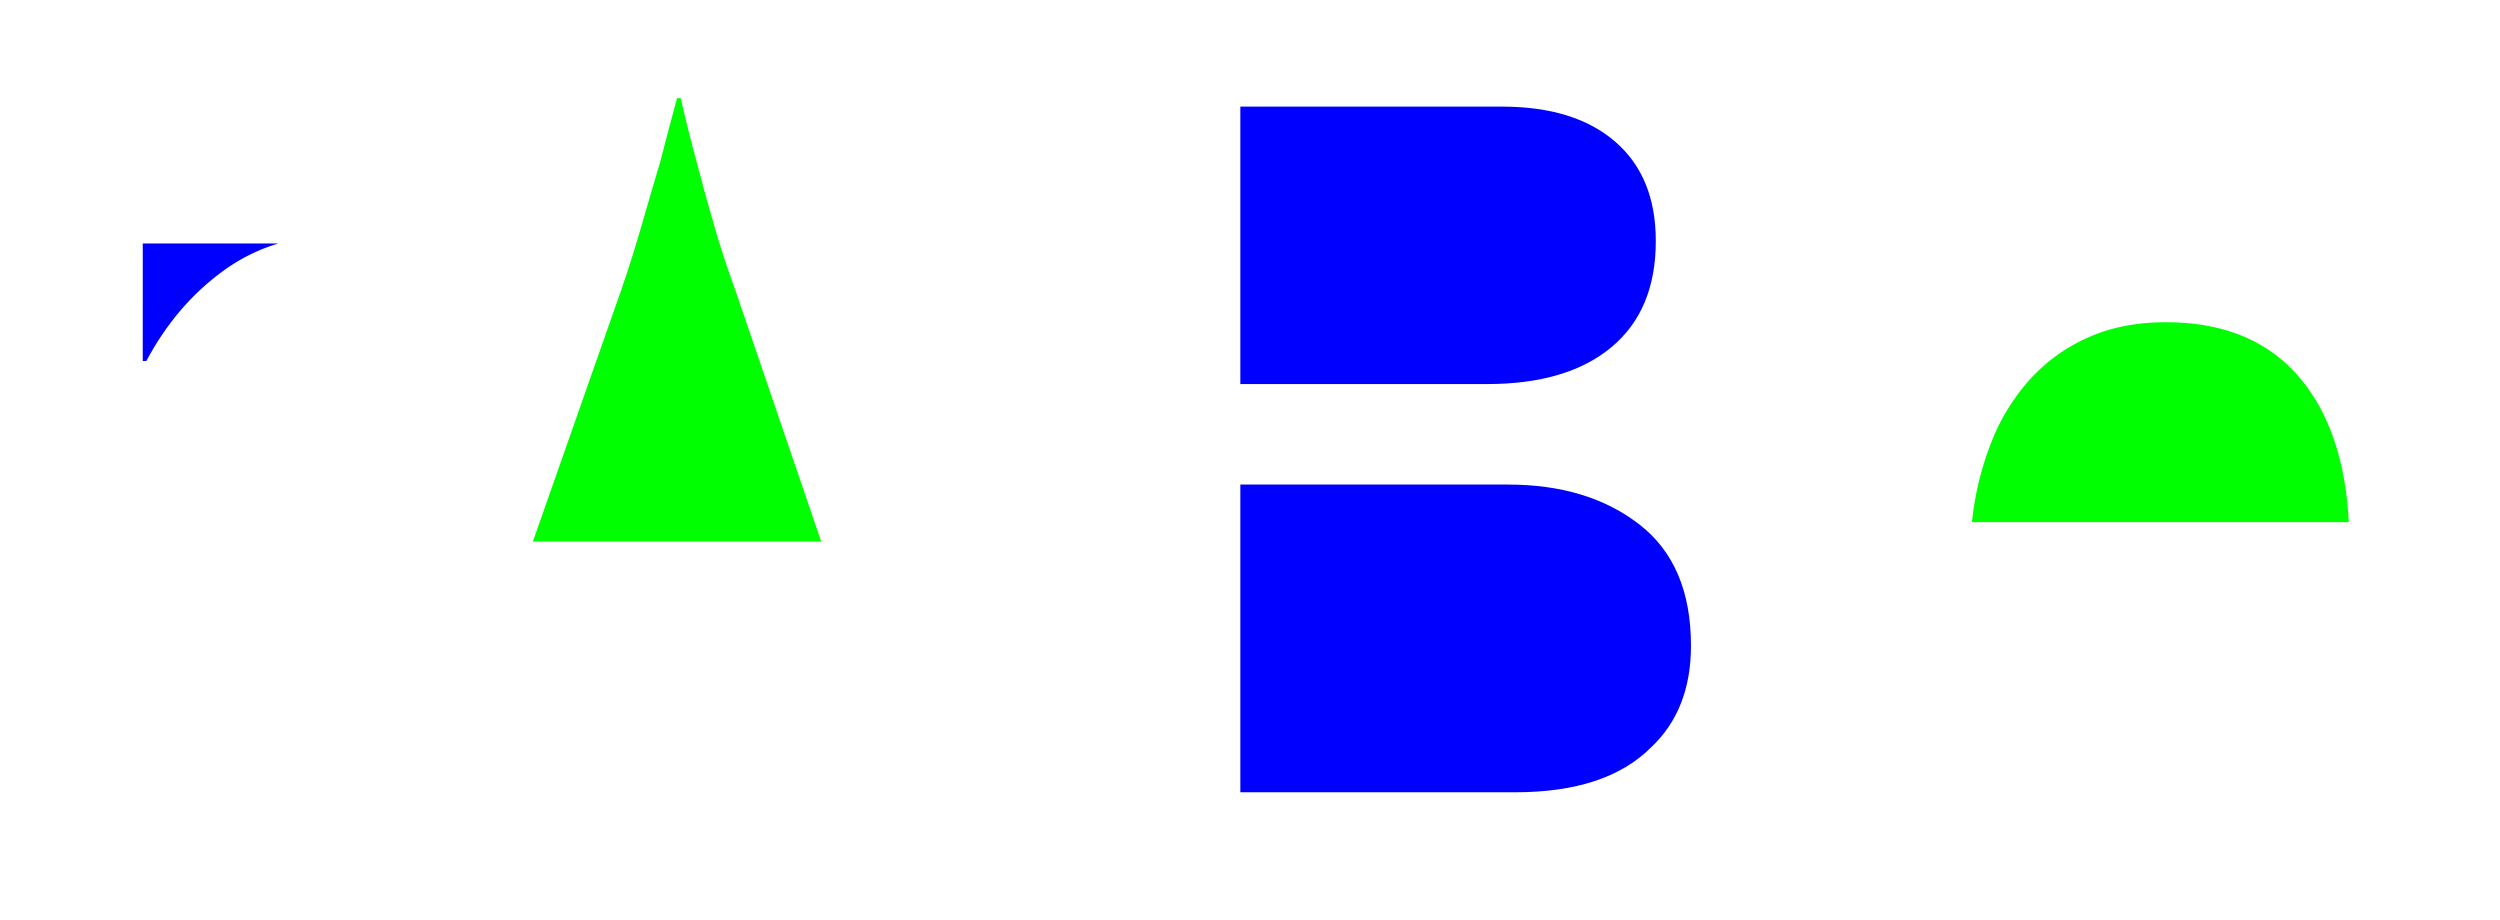 <svg id="Capa_1" data-name="Capa 1" xmlns="http://www.w3.org/2000/svg" viewBox="0 0 1380 508"><defs><style>.cls-1{fill:lime;}.cls-2{fill:blue;}</style></defs><path class="cls-1" d="M453.3,298.91H294.15L343,159.82q6-17.38,11.37-36.11t10-34.1q4.67-18.06,9.36-35.45h2q4,17.41,8.69,34.78,4,15.39,9.36,34.1t12,36.78Z"/><path class="cls-2" d="M933.42,356.42q0,35.46-22.07,56.17-24.74,24.74-74.89,24.74H684.67V267.48H832.45q44.13,0,72.55,22.07T933.42,356.42Z"/><path class="cls-2" d="M914,133.07q0,38.12-24.41,58.51T821.08,212H684.67V58.85H829.1q40.13,0,62.53,19.39T914,133.07Z"/><path class="cls-1" d="M1296.52,288.21h-208a167.83,167.83,0,0,1,10.7-44.13,114,114,0,0,1,21.4-34.78,95.73,95.73,0,0,1,32.1-23.07q18.7-8.35,42.79-8.36,46.8,0,72.56,29.09T1296.52,288.21Z"/><path class="cls-2" d="M153.63,134.41a99.81,99.81,0,0,0-29.37,14.38Q97.52,167.84,80.8,199.27h-2V134.41Z"/></svg>